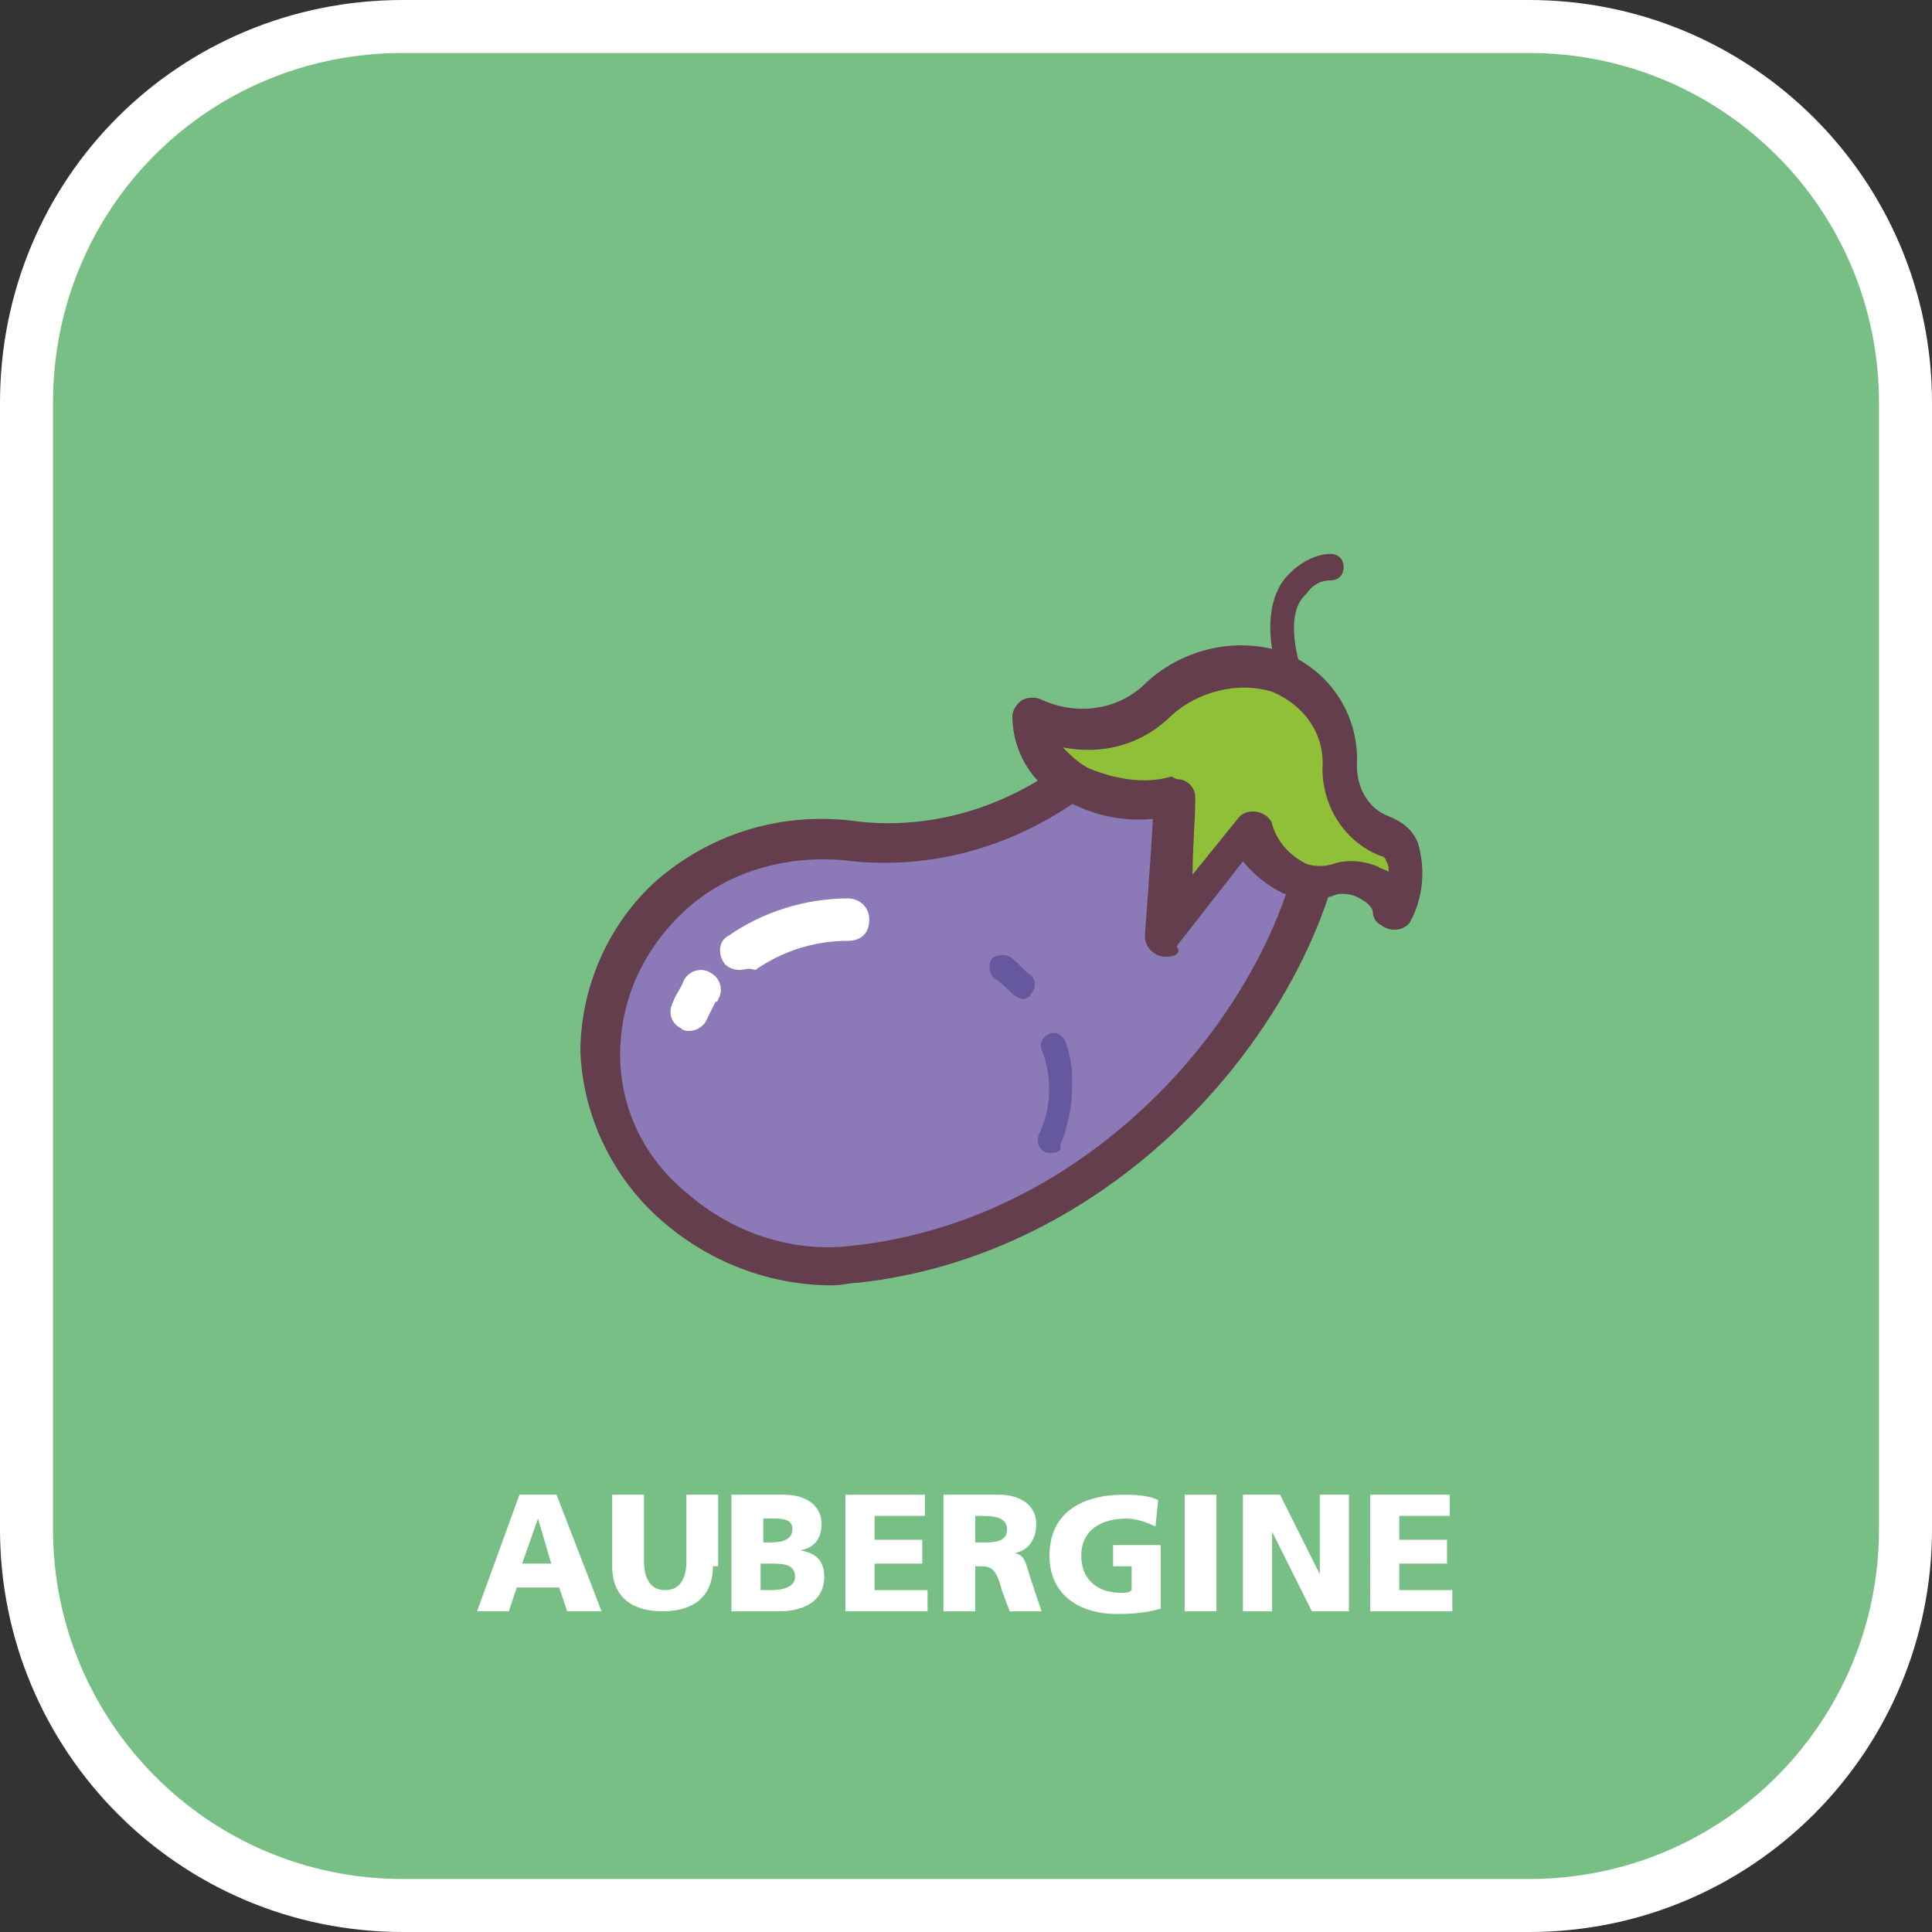 <?xml version="1.0" encoding="utf-8"?>
<!-- Generator: Adobe Illustrator 23.0.2, SVG Export Plug-In . SVG Version: 6.00 Build 0)  -->
<svg version="1.1" id="Layer_1" xmlns="http://www.w3.org/2000/svg" xmlns:xlink="http://www.w3.org/1999/xlink" x="0px" y="0px"
	 viewBox="0 0 72.9 72.9" style="enable-background:new 0 0 72.9 72.9;" xml:space="preserve">
<rect x="0" y="0" width="72.9" height="72.9" fill="#333333" stroke="none"/>
<style type="text/css">
	.st0{fill:#77BF84;}
	.st1{fill:none;stroke:#FFFFFF;stroke-width:2;stroke-miterlimit:10;}
	.st2{fill:#8B7AB7;}
	.st3{fill:#643E4C;}
	.st4{fill:#8FC037;}
	.st5{fill:#FFFFFF;}
	.st6{fill:#66589F;}
</style>
<title>eggplant</title>
<path class="st0" d="M15.2,1h42.5c7.8,0,14.2,6.3,14.2,14.2v42.5c0,7.8-6.3,14.2-14.2,14.2H15.2C7.3,71.9,1,65.5,1,57.7V15.2
	C1,7.3,7.3,1,15.2,1z"/>
<path class="st1" d="M15.2,1h42.5c7.8,0,14.2,6.3,14.2,14.2v42.5c0,7.8-6.3,14.2-14.2,14.2H15.2C7.3,71.9,1,65.5,1,57.7V15.2
	C1,7.3,7.3,1,15.2,1z"/>
<path class="st2" d="M40.5,29.5c-2.3,1.7-5.2,2.5-8.1,2.2c-5.9-0.6-9.6,3.6-9.6,8s4.3,8.5,9.6,8c9-1,15.3-8.3,17.1-14.3
	c-0.1-1.8-1.1-3.4-2.6-4.3C44.1,27.2,40.5,29.5,40.5,29.5z"/>
<path class="st3" d="M31.4,48.5c-2.4,0-4.7-0.9-6.5-2.5c-1.8-1.6-2.9-3.9-3-6.3c0-2.5,1.1-4.9,2.9-6.5c2.1-1.8,4.8-2.6,7.6-2.2
	c2.7,0.3,5.4-0.5,7.6-2.1c0.3-0.2,0.8-0.1,1,0.2c0.2,0.3,0.1,0.8-0.2,1c-2.5,1.8-5.5,2.7-8.6,2.4c-2.3-0.3-4.7,0.3-6.4,1.9
	c-1.5,1.4-2.4,3.3-2.4,5.4c0,2,0.9,3.9,2.5,5.2c1.7,1.5,4,2.3,6.3,2c8.3-0.9,14.6-7.6,16.5-13.8c0.1-0.4,0.6-0.6,1-0.5
	c0.4,0.1,0.6,0.5,0.5,0.9c-2.1,6.6-8.8,13.8-17.8,14.8C32.1,48.4,31.8,48.5,31.4,48.5z"/>
<path class="st4" d="M52.4,31.7c-1-0.4-1.7-1.5-1.7-2.6c0.1-1.6-0.9-3.1-2.3-3.6c-1.6-0.5-3.4-0.1-4.6,1.1c-2,2-4.7,0.6-4.7,0.6
	c0,1.1,0.7,2.2,1.8,2.5c1.1,0.5,2.4,0.7,3.6,0.4c-0.2,1.8-0.4,5.3-0.4,5.3l3.2-4c0.3,0.8,0.9,1.5,1.7,1.9c1.1,0.5,1.8-0.3,2.8,0.2
	c1.2,0.5,1.1,1.3,1.1,1.3S53.8,32.2,52.4,31.7z"/>
<path class="st3" d="M44,36.1c-0.4,0-0.8-0.3-0.8-0.8c0,0,0,0,0,0c0-0.1,0.2-2.5,0.3-4.4c-1.1,0.1-2.1-0.1-3.1-0.6
	c-1.3-0.5-2.2-1.8-2.2-3.3c0-0.2,0.2-0.5,0.4-0.6c0.2-0.1,0.5-0.1,0.7,0c1.3,0.6,2.8,0.4,3.8-0.5c1.4-1.4,3.5-1.9,5.3-1.3
	c1.8,0.7,2.9,2.4,2.8,4.3c0,0.8,0.4,1.6,1.2,1.9c0.5,0.2,0.9,0.5,1.1,1c0.3,1,0.2,2.1-0.3,3c-0.2,0.3-0.7,0.4-1.1,0.1
	c-0.2-0.1-0.3-0.3-0.3-0.5l0,0c0,0,0-0.3-0.7-0.6c-0.3-0.1-0.6-0.1-0.8,0c-0.6,0.2-1.3,0.1-1.9-0.1c-0.6-0.3-1.1-0.7-1.5-1.2
	l-2.5,3.2C44.6,36,44.3,36.1,44,36.1z M44.4,29.4c0.4,0,0.7,0.3,0.7,0.7c0,0,0,0.1,0,0.1C45.1,30.9,45,32,45,33l1.7-2.1
	c0.2-0.3,0.7-0.4,1.1-0.1c0.1,0.1,0.2,0.2,0.2,0.3c0.2,0.7,0.7,1.2,1.3,1.5c0.3,0.1,0.7,0.1,1,0c0.6-0.2,1.2-0.1,1.7,0.1
	c0.1,0.1,0.3,0.1,0.4,0.2c0-0.1,0-0.3-0.1-0.4c0-0.1-0.1-0.2-0.2-0.2c-1.3-0.5-2.2-1.8-2.2-3.3c0.1-1.3-0.7-2.4-1.9-2.9
	c-1.3-0.4-2.8,0-3.8,0.9c-1.1,1.1-2.6,1.5-4.1,1.2c0.3,0.3,0.6,0.6,1,0.8c1,0.4,2.1,0.6,3.1,0.3L44.4,29.4z"/>
<path class="st5" d="M27.9,36.6c-0.2,0-0.5-0.1-0.6-0.3c-0.2-0.3-0.2-0.8,0.2-1c1.3-0.9,2.9-1.4,4.5-1.4c0.4,0,0.8,0.3,0.8,0.8
	s-0.3,0.8-0.8,0.8c-1.3,0-2.5,0.4-3.5,1.1C28.2,36.5,28.1,36.6,27.9,36.6z"/>
<path class="st5" d="M26,38.9c-0.1,0-0.2,0-0.3-0.1c-0.4-0.2-0.5-0.6-0.3-1c0.1-0.3,0.3-0.5,0.4-0.8c0.2-0.4,0.7-0.5,1-0.3
	c0.4,0.2,0.5,0.7,0.3,1c0,0,0,0.1-0.1,0.1c-0.1,0.2-0.2,0.4-0.3,0.6C26.6,38.7,26.3,38.9,26,38.9z"/>
<path class="st6" d="M39.7,43.5c-0.1,0-0.1,0-0.2,0c-0.3-0.1-0.4-0.4-0.3-0.7c0,0,0,0,0,0c0.5-1,0.5-2.2,0.1-3.2
	c-0.1-0.3,0.1-0.5,0.3-0.6c0.3-0.1,0.5,0.1,0.6,0.3c0.3,0.8,0.3,1.6,0.2,2.5c-0.1,0.5-0.2,1-0.4,1.4C40.1,43.4,39.9,43.5,39.7,43.5z
	"/>
<path class="st6" d="M38.6,37.7c-0.1,0-0.3-0.1-0.4-0.2c-0.2-0.2-0.4-0.4-0.7-0.6c-0.2-0.2-0.2-0.5-0.1-0.7c0.2-0.2,0.5-0.2,0.7-0.1
	c0.3,0.2,0.5,0.5,0.8,0.7c0.2,0.2,0.2,0.5,0,0.7c0,0,0,0,0,0C38.9,37.6,38.7,37.7,38.6,37.7z"/>
<path class="st3" d="M48.8,25.9c-0.2,0-0.4-0.1-0.5-0.3c-0.5-1.3-0.6-3.1,0.4-4c0.4-0.4,1-0.7,1.5-0.7c0.3,0,0.5,0.2,0.5,0.5
	c0,0,0,0,0,0c0,0.3-0.2,0.5-0.5,0.5c0,0,0,0,0,0c-0.4,0-0.7,0.2-0.9,0.5c-0.7,0.6-0.5,1.9-0.2,2.9c0.1,0.3,0,0.5-0.3,0.6
	c0,0,0,0,0,0C48.9,25.9,48.9,25.9,48.8,25.9z"/>
<g>
	<path class="st5" d="M19.6,56.4H21l1.7,4.4h-1.3l-0.3-0.9h-1.6l-0.3,0.9h-1.2L19.6,56.4z M20.3,57.3L20.3,57.3L19.7,59h1.1
		L20.3,57.3z"/>
	<path class="st5" d="M26.9,59.1c0,1.2-0.8,1.7-1.9,1.7s-1.9-0.5-1.9-1.7v-2.7h1.2v2.5c0,0.6,0.2,1.1,0.8,1.1c0.6,0,0.8-0.5,0.8-1.1
		v-2.5h1.2V59.1z"/>
	<path class="st5" d="M27.6,56.4h2c0.8,0,1.4,0.4,1.4,1.1c0,0.6-0.3,0.9-0.8,1v0c0.6,0.1,0.9,0.4,0.9,1c0,1-0.9,1.3-1.7,1.3h-1.8
		V56.4z M28.8,58.2h0.3c0.4,0,0.8-0.1,0.8-0.5c0-0.4-0.4-0.4-0.8-0.4h-0.3V58.2z M28.8,60h0.3c0.4,0,0.9-0.1,0.9-0.5
		c0-0.5-0.5-0.5-0.9-0.5h-0.4V60z"/>
	<path class="st5" d="M31.8,56.4h3.1v0.8h-1.9v0.9h1.8V59h-1.8v1h2v0.8h-3.1V56.4z"/>
	<path class="st5" d="M35.6,56.4h2.1c0.8,0,1.4,0.4,1.4,1.1c0,0.6-0.3,1-0.8,1.1v0c0.4,0.1,0.4,0.4,0.6,1l0.4,1.2h-1.2L37.8,60
		c-0.2-0.8-0.4-0.9-0.8-0.9h-0.2v1.7h-1.2V56.4z M36.8,58.2h0.3c0.4,0,0.9,0,0.9-0.5c0-0.4-0.4-0.5-0.9-0.5h-0.3V58.2z"/>
	<path class="st5" d="M43.8,60.7c-0.7,0.2-1.3,0.2-1.7,0.2c-1.2,0-2.5-0.6-2.5-2.2c0-1.6,1.2-2.3,2.8-2.3c0.3,0,0.9,0,1.3,0.2
		l-0.1,1c-0.4-0.2-0.8-0.3-1.1-0.3c-0.9,0-1.7,0.4-1.7,1.4c0,0.9,0.6,1.4,1.5,1.4c0.2,0,0.3,0,0.4-0.1v-0.9H42v-0.8h1.8V60.7z"/>
	<path class="st5" d="M44.7,56.4h1.2v4.4h-1.2V56.4z"/>
	<path class="st5" d="M46.8,56.4h1.5l1.5,3h0l0-3h1.1v4.4h-1.4l-1.5-3h0l0,3h-1.1V56.4z"/>
	<path class="st5" d="M51.6,56.4h3.1v0.8h-1.9v0.9h1.8V59h-1.8v1h2v0.8h-3.1V56.4z"/>
</g>
</svg>
